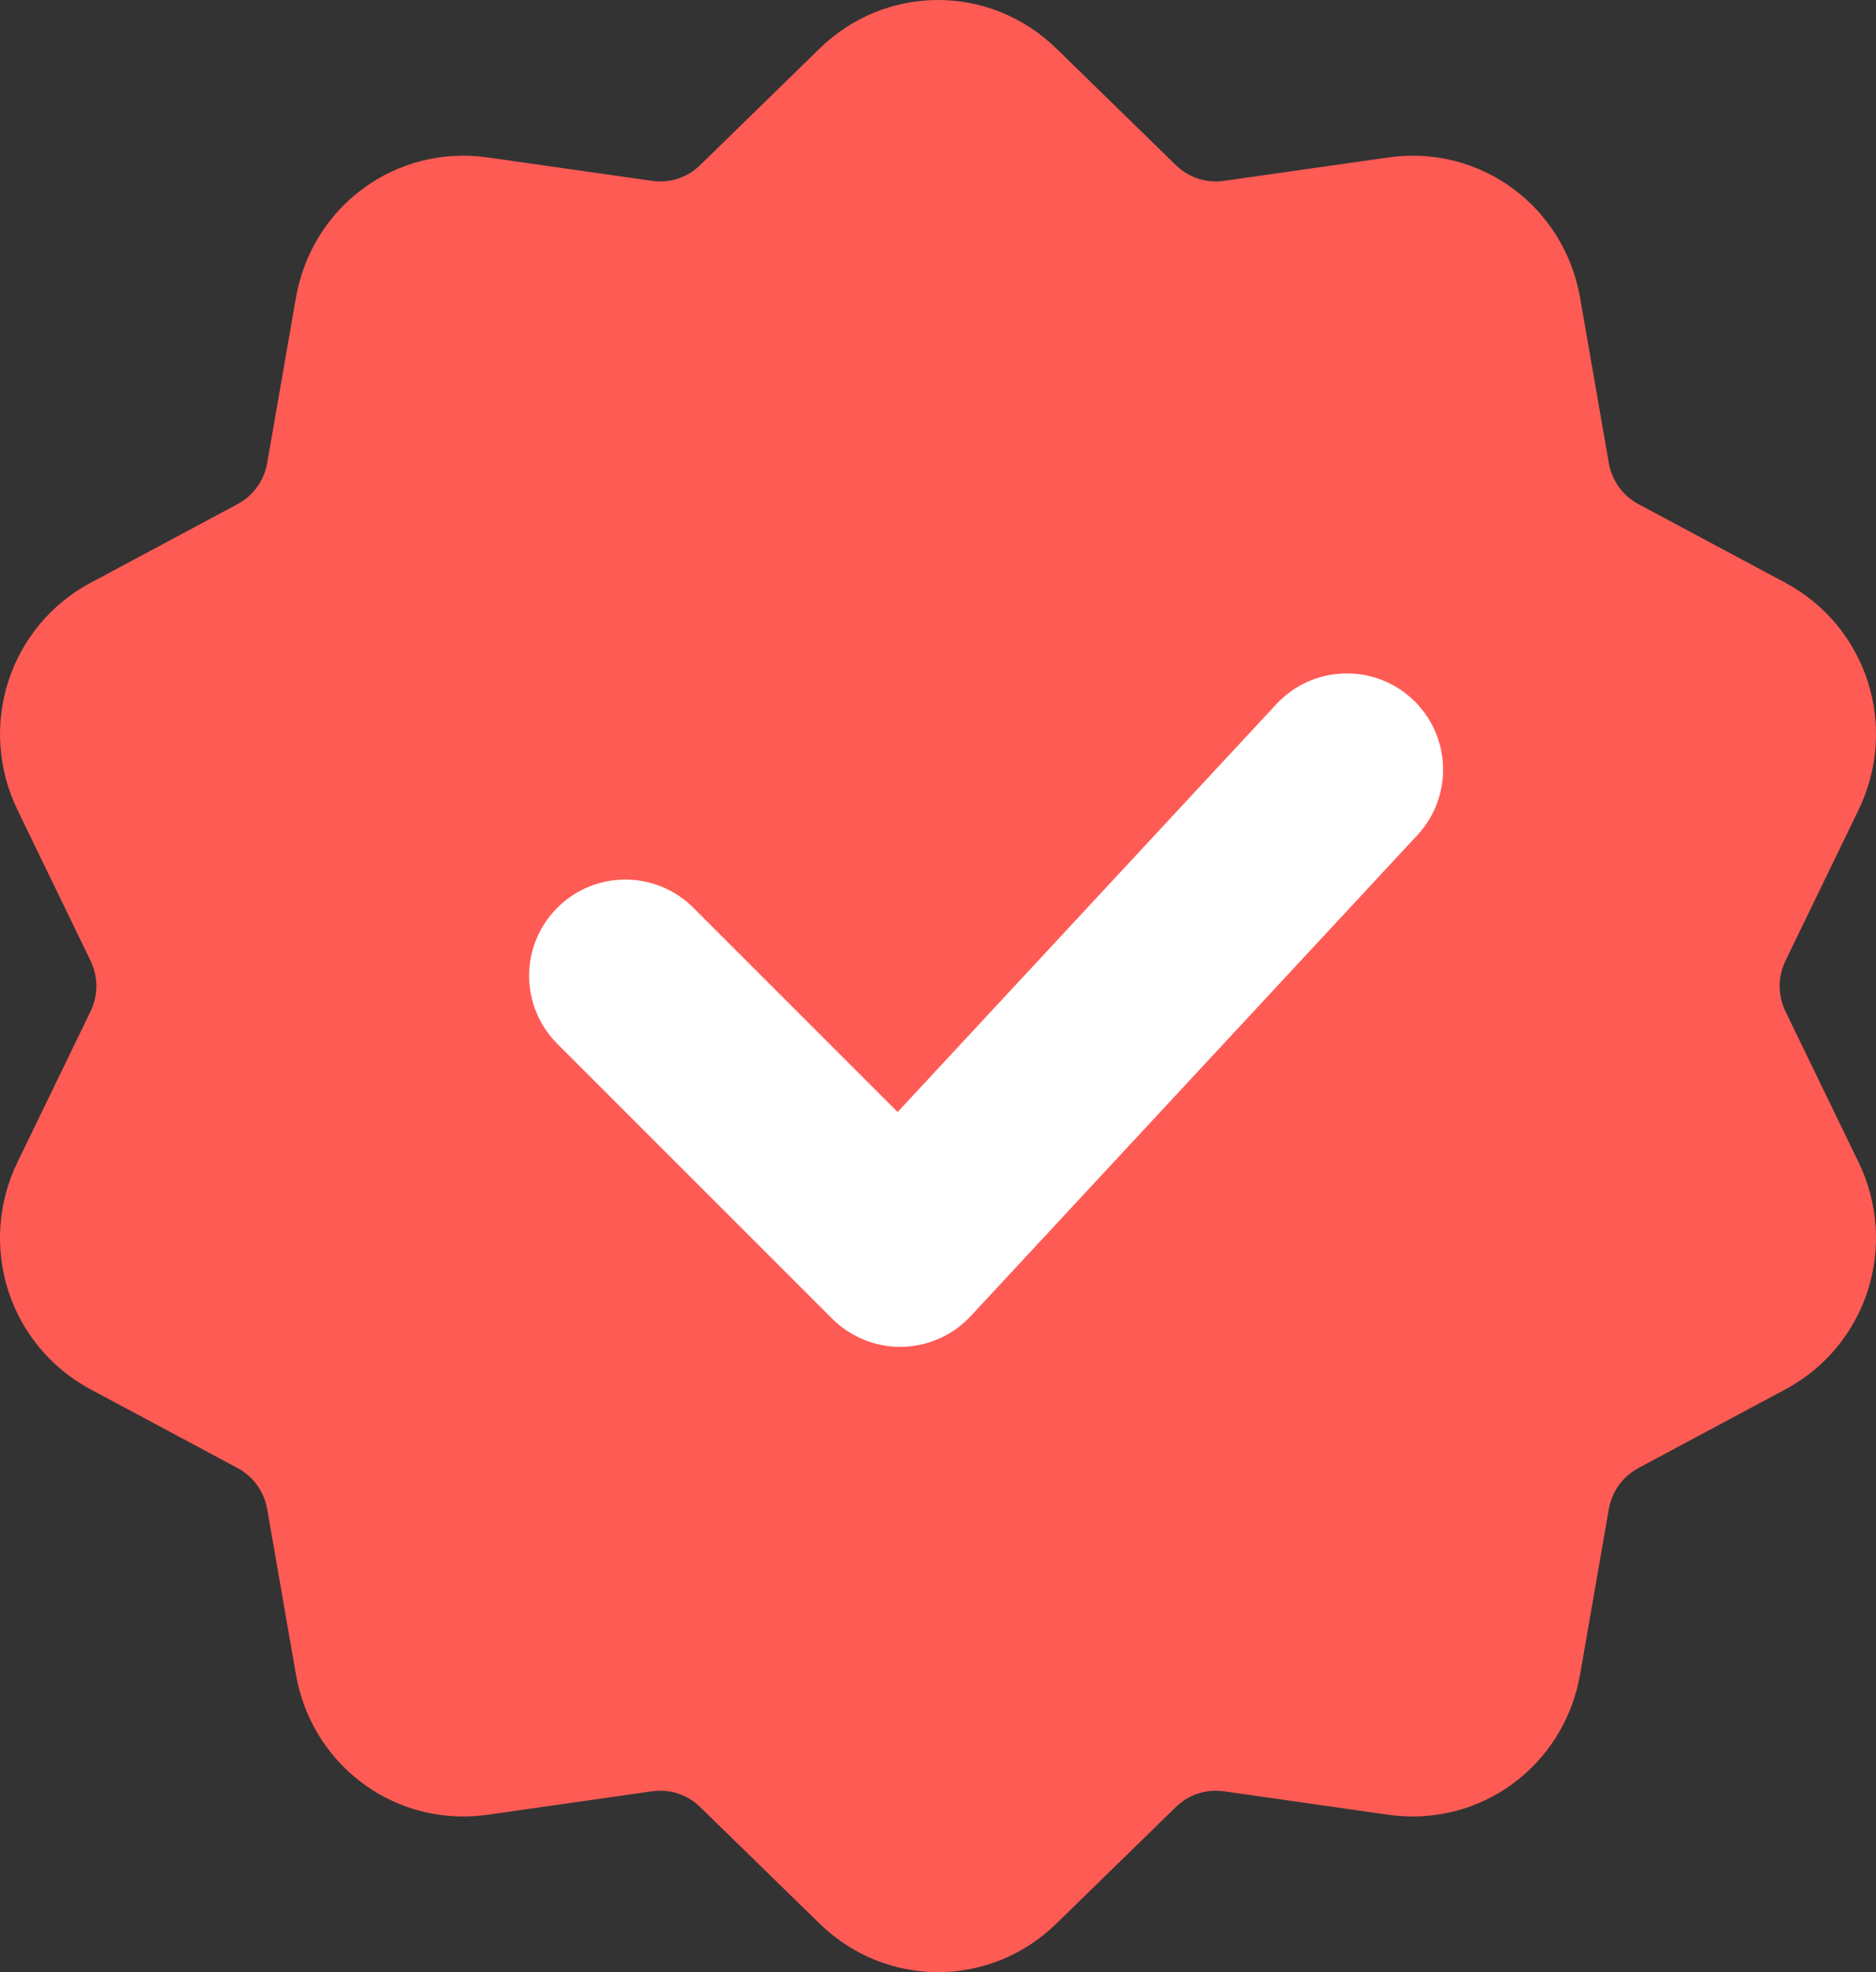 <svg width="39" height="41" viewBox="0 0 39 41" fill="none" xmlns="http://www.w3.org/2000/svg">
<rect x="0" y="0" width="39" height="41" fill="#333333" stroke="none"/>
<path d="M37.12 21.031C36.956 20.694 36.956 20.306 37.12 19.969L38.636 16.841C39.48 15.099 38.811 13.023 37.113 12.114L34.064 10.482C33.735 10.306 33.51 9.993 33.445 9.623L32.849 6.194C32.517 4.284 30.766 3.001 28.863 3.273L25.445 3.76C25.076 3.813 24.712 3.693 24.444 3.432L21.963 1.011C20.582 -0.337 18.418 -0.337 17.037 1.011L14.556 3.432C14.288 3.693 13.923 3.813 13.555 3.76L10.137 3.273C8.234 3.001 6.483 4.284 6.151 6.194L5.555 9.623C5.49 9.993 5.265 10.306 4.936 10.482L1.887 12.114C0.189 13.023 -0.479 15.099 0.365 16.841L1.88 19.969C2.044 20.307 2.044 20.694 1.88 21.031L0.364 24.159C-0.48 25.901 0.189 27.977 1.887 28.886L4.936 30.518C5.265 30.694 5.49 31.007 5.555 31.377L6.151 34.806C6.453 36.545 7.931 37.764 9.629 37.764C9.797 37.764 9.966 37.752 10.137 37.728L13.555 37.24C13.923 37.187 14.288 37.307 14.556 37.568L17.037 39.989C17.727 40.663 18.614 41 19.5 41C20.386 41 21.273 40.663 21.963 39.989L24.444 37.568C24.712 37.307 25.077 37.188 25.445 37.24L28.863 37.728C30.767 37.999 32.517 36.716 32.849 34.806L33.445 31.377C33.51 31.007 33.735 30.694 34.064 30.518L37.113 28.886C38.811 27.977 39.48 25.901 38.636 24.159L37.12 21.031Z" fill="#FF5B55"/>
<path d="M14.414 18.872C13.633 18.09 12.367 18.09 11.586 18.872C10.805 19.652 10.805 20.919 11.586 21.7L14.414 18.872ZM18.714 26L17.3 27.414C17.684 27.798 18.208 28.01 18.751 28C19.294 27.99 19.81 27.759 20.18 27.361L18.714 26ZM29.466 17.361C30.217 16.552 30.17 15.286 29.361 14.534C28.552 13.783 27.286 13.83 26.534 14.639L29.466 17.361ZM11.586 21.7L17.3 27.414L20.128 24.586L14.414 18.872L11.586 21.7ZM20.18 27.361L29.466 17.361L26.534 14.639L17.249 24.639L20.18 27.361Z" fill="white"/>
</svg>

